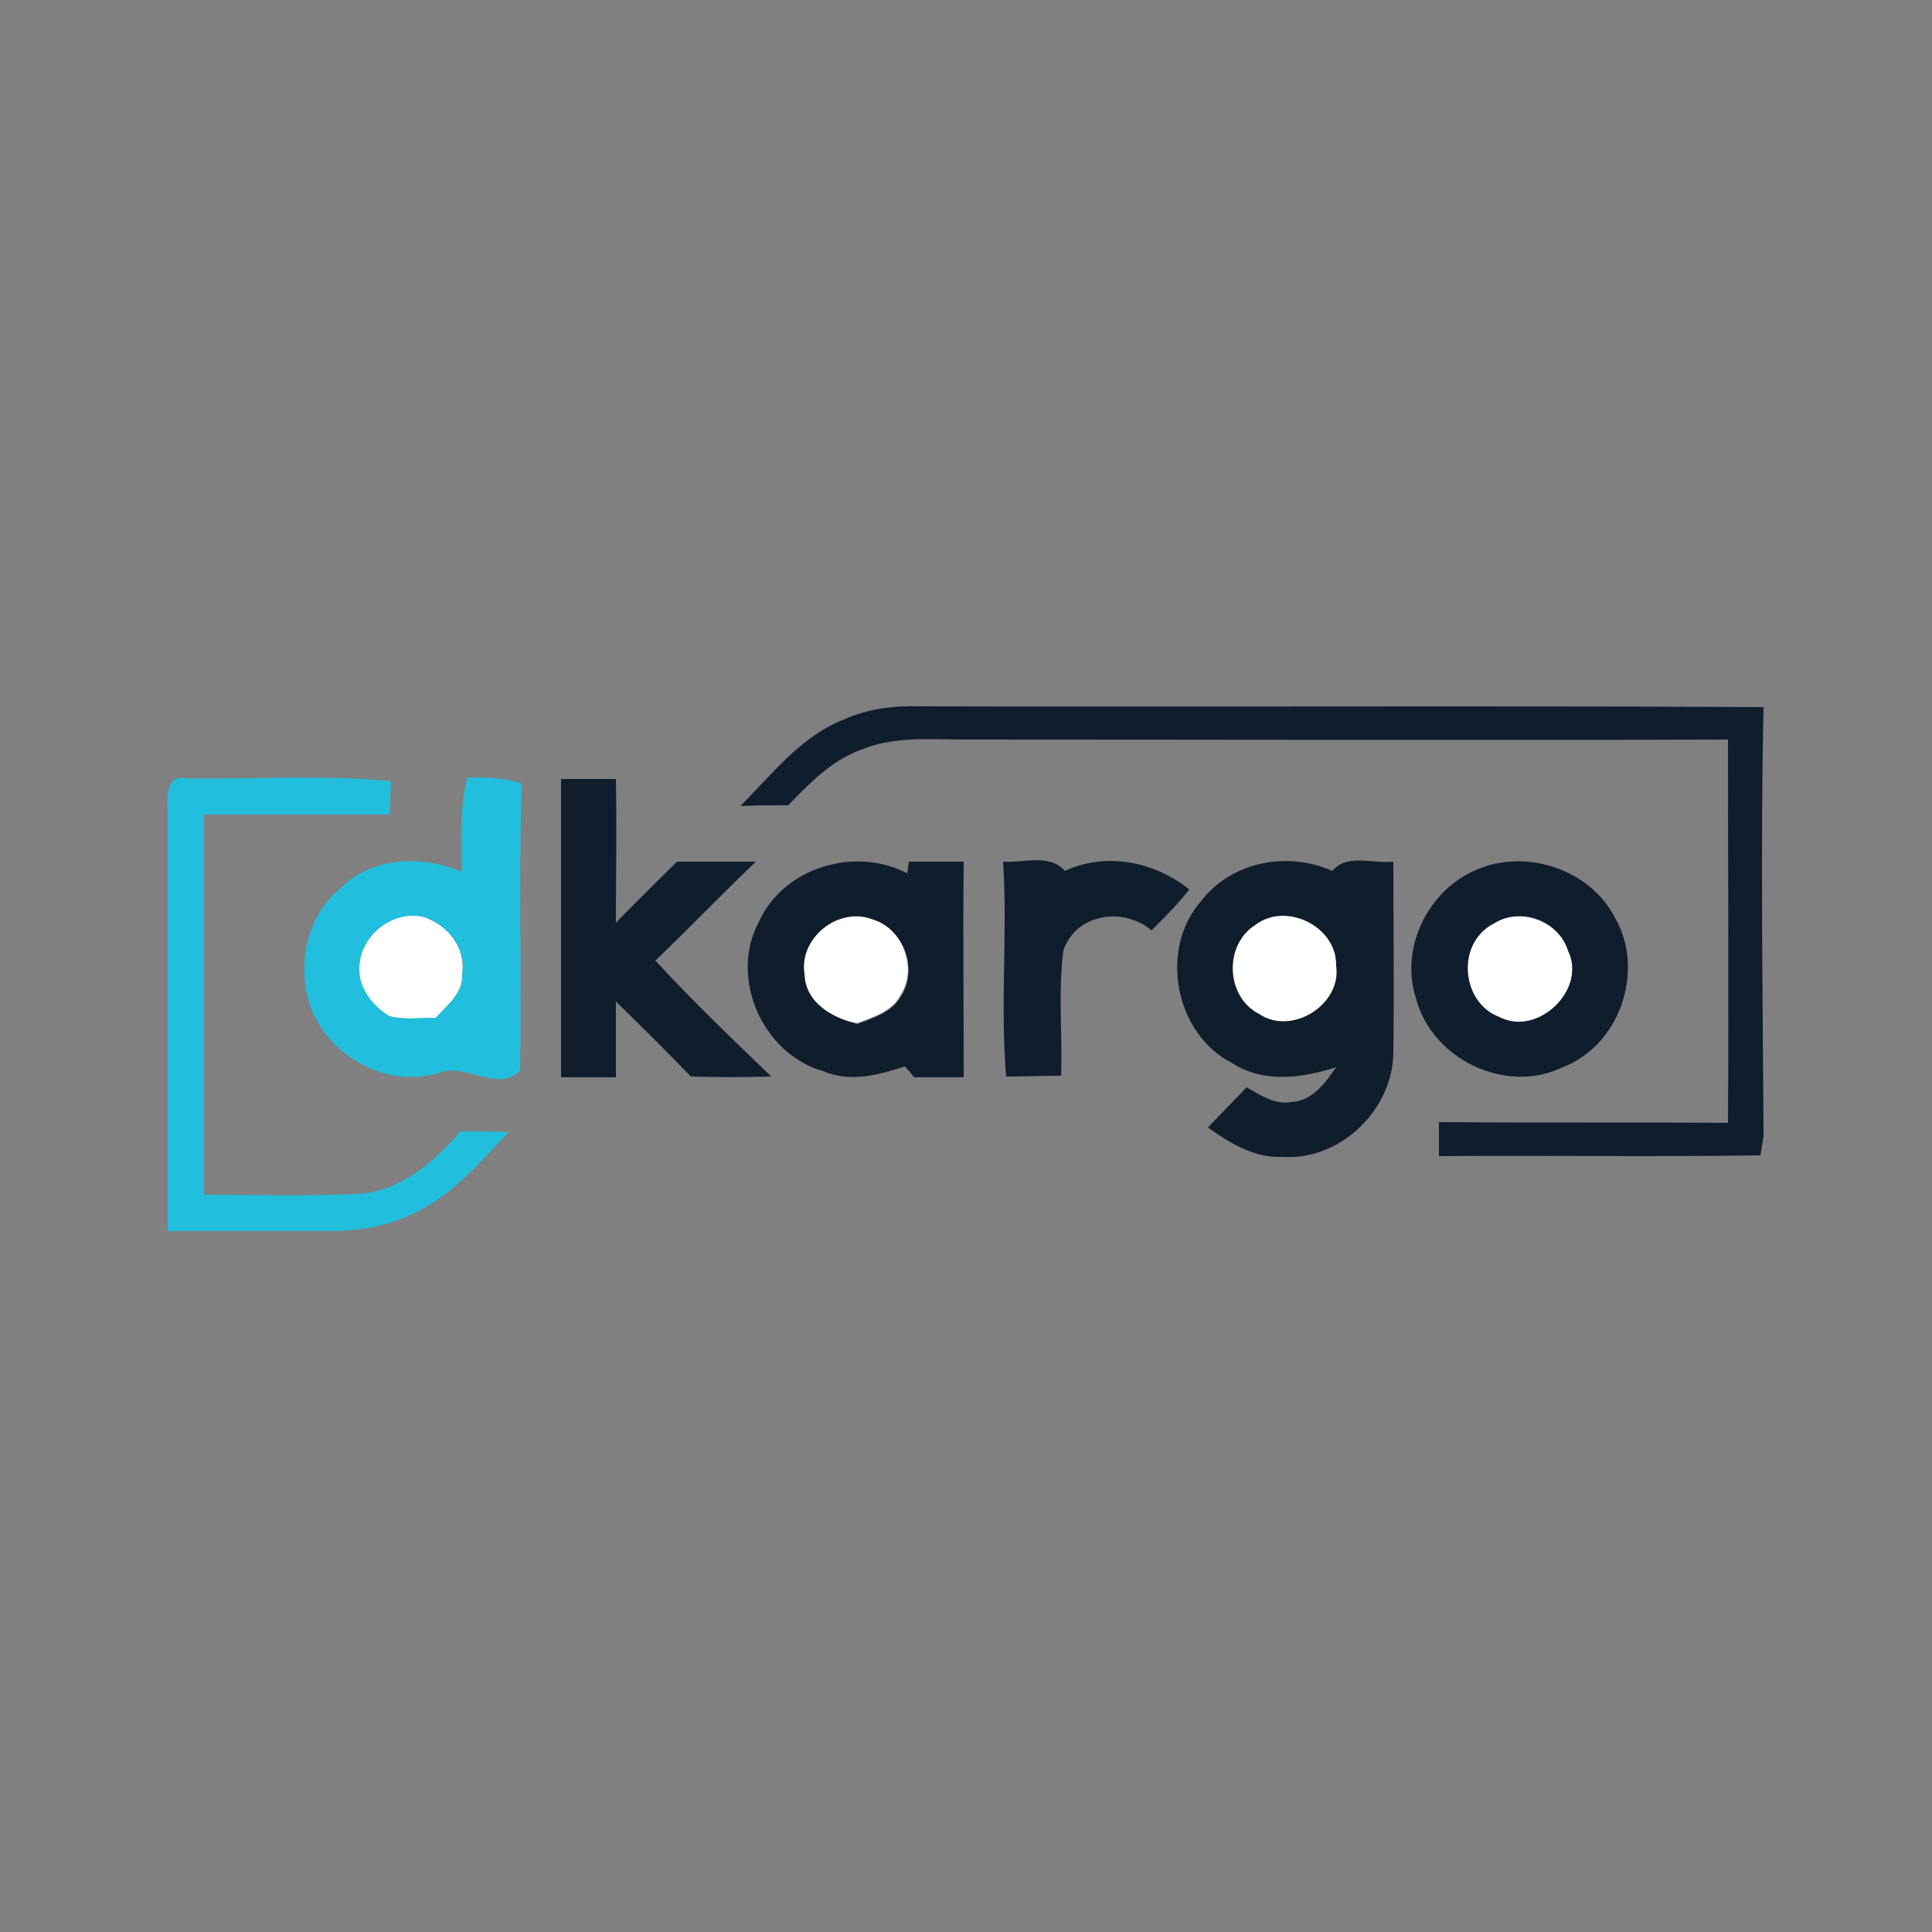 <?xml version="1.0" encoding="utf-8"?>
<!-- Generator: Adobe Illustrator 26.0.3, SVG Export Plug-In . SVG Version: 6.00 Build 0)  -->
<svg version="1.1" id="Layer_1" xmlns="http://www.w3.org/2000/svg" xmlns:xlink="http://www.w3.org/1999/xlink" x="0px" y="0px"
	 viewBox="0 0 250 250" style="enable-background:new 0 0 250 250;" xml:space="preserve">
<rect x="0" y="0" width="250" height="250" fill="#808080" stroke="none"/>
<style type="text/css">
	.st0{fill:#FFFFFF;}
	.st1{fill:#0F1D2C;}
	.st2{fill:#21BFDD;}
</style>
<g id="_x23_ffffffff">
	<path class="st0" d="M46.5,125c0.2-4.1,4.5-7.4,8.5-6.3c3,1.1,5.3,4,4.8,7.3c0.2,2.5-1.9,4-3.4,5.7c-2,0-4,0.3-6-0.2
		C48.1,130.2,46.2,127.7,46.5,125z"/>
	<path class="st0" d="M104.1,126.1c-0.8-4.7,4.4-9,8.8-7.2c3.9,1.2,5.9,6.4,3.6,9.9c-1.1,2.1-3.5,2.8-5.6,3.6
		C107.8,131.8,104.3,129.8,104.1,126.1z"/>
	<path class="st0" d="M162.4,119.7c4-3.1,10.6,0.2,10.5,5.2c0.8,5.1-5.7,9.2-10,6.3C158.6,129,158.4,122.3,162.4,119.7z"/>
	<path class="st0" d="M193.3,119.5c3.4-2.2,8.4-0.3,9.6,3.5c2.5,5.1-3.9,11.3-8.9,8.6C189,129.7,188.4,121.9,193.3,119.5z"/>
</g>
<g id="_x23_0f1d2cff">
	<path class="st1" d="M109.2,93.1c3.1-1.4,6.5-1.8,9.9-1.7c36.4,0.1,72.8-0.1,109.1,0.1c-0.4,18.5-0.1,37,0,55.5
		c-0.1,0.6-0.3,1.9-0.4,2.5c-13.9,0.2-27.7,0-41.6,0.1c0-1.5,0-2.9,0-4.4c12.5,0.1,25,0,37.4,0.1c0.1-16.5,0-33.1,0-49.6
		c-32.9,0.1-65.8,0-98.6,0c-4.6,0-9.4-0.5-13.8,1.4c-3.7,1.4-6.5,4.3-9.2,7.1c-2.1,0-4.2,0-6.2,0.1
		C99.9,100.2,103.6,95.3,109.2,93.1z"/>
	<path class="st1" d="M72.6,100.8c2.4,0,4.7,0,7.1,0c0.1,6.2,0,12.4,0,18.6c2.6-2.7,5.3-5.3,7.9-7.9c3.4,0,6.8,0,10.2,0
		c-4.4,4.2-8.6,8.6-13,12.8c4.8,5.2,9.9,10.1,15,15c-3.5,0.1-7,0.1-10.4,0c-3.2-3.3-6.4-6.5-9.7-9.7c0,3.3,0,6.5,0,9.8
		c-2.4,0-4.7,0-7.1,0C72.6,126.5,72.6,113.7,72.6,100.8z"/>
	<path class="st1" d="M129.8,111.5c2.6,0.2,6-1.1,8,1.2c5.4-2.5,11.6-1.2,16.1,2.4c-1.5,1.9-3.2,3.6-4.9,5.3
		c-3.6-3.1-9.8-2.2-11.4,2.6c-0.7,5.4-0.1,10.8-0.3,16.2c-2.4,0-4.7,0.1-7.1,0.1C129.4,130.1,130.4,120.8,129.8,111.5z"/>
	<path class="st1" d="M172.4,112.7c1.9-2.3,5.3-0.9,7.9-1.2c0,8.2,0.1,16.4,0,24.6c0,7.4-6.8,14.1-14.3,13.6
		c-3.6,0.2-6.9-1.8-9.7-3.8c1.7-1.8,3.4-3.5,5-5.2c1.8,1,3.7,2.3,5.8,1.9c2.7-0.1,4.4-2.5,5.8-4.5c-4.4,1.4-9.3,2.1-13.4-0.5
		c-7.5-3.8-9.6-14.8-4-21.1C159.4,111.5,166.6,110.1,172.4,112.7 M162.4,119.7c-4.1,2.6-3.8,9.3,0.5,11.5c4.2,2.9,10.8-1.2,10-6.3
		C173,119.9,166.4,116.6,162.4,119.7z"/>
	<path class="st1" d="M98.2,119.3c3.2-7.1,12.4-9.8,19.2-6.3l0.2-1.5c2.3,0,4.7,0,7.1,0c-0.1,9.3,0,18.6,0,27.9c-2.1,0-4.2,0-6.4,0
		c-0.3-0.4-0.9-1.1-1.2-1.4c-3.4,1.1-7.1,2.1-10.6,0.6C98.7,136.4,94.3,126.5,98.2,119.3 M104.1,126.1c0.1,3.7,3.7,5.7,6.9,6.4
		c2-0.8,4.5-1.5,5.6-3.6c2.3-3.5,0.3-8.7-3.6-9.9C108.5,117.2,103.3,121.4,104.1,126.1z"/>
	<path class="st1" d="M190.5,112.8c6.5-3.2,15.2-0.5,18.5,6c3.9,6.8,0.6,16.5-6.8,19.3c-7.4,3.6-17-1.1-19-9
		C181.2,122.8,184.6,115.6,190.5,112.8 M193.3,119.5c-4.9,2.5-4.3,10.2,0.7,12.1c5,2.6,11.4-3.6,8.9-8.6
		C201.7,119.1,196.7,117.3,193.3,119.5z"/>
</g>
<g id="_x23_21bfddff">
	<path class="st2" d="M21.7,103.9c-0.2-1.4,0.3-3.6,2.2-3.2c8.9,0.2,17.8-0.5,26.7,0.4c-0.1,1.4-0.1,2.8-0.2,4.3c-8,0-16,0-24,0
		c0,16.4,0,32.8,0,49.2c6.6,0,13.1,0.2,19.7-0.1c5.6-0.2,10-4.1,13.5-8.1c2.1,0,4.2,0,6.2,0.1c-3.6,3.8-7.1,8-12,10.4
		c-3.4,1.7-7.2,2.4-10.9,2.4c-7.1,0-14.1,0-21.2,0C21.7,140.9,21.7,122.4,21.7,103.9z"/>
	<path class="st2" d="M59.7,112.8c0.1-4.1-0.3-8.2,0.8-12.2c2.3,0,4.8,0,7,0.8c-0.4,12.3,0,24.7-0.2,37.1c-2.8,3-7-1-10.4,0.3
		c-6.6,2.1-14.1-1.9-16.6-8.2c-2-5.3-0.8-12,3.8-15.7C48.1,110.9,54.6,110.6,59.7,112.8 M46.5,125c-0.2,2.7,1.7,5.2,3.9,6.5
		c2,0.5,4,0.2,6,0.2c1.5-1.7,3.6-3.2,3.4-5.7c0.6-3.3-1.8-6.2-4.8-7.3C51,117.6,46.7,120.9,46.5,125z"/>
</g>
</svg>
